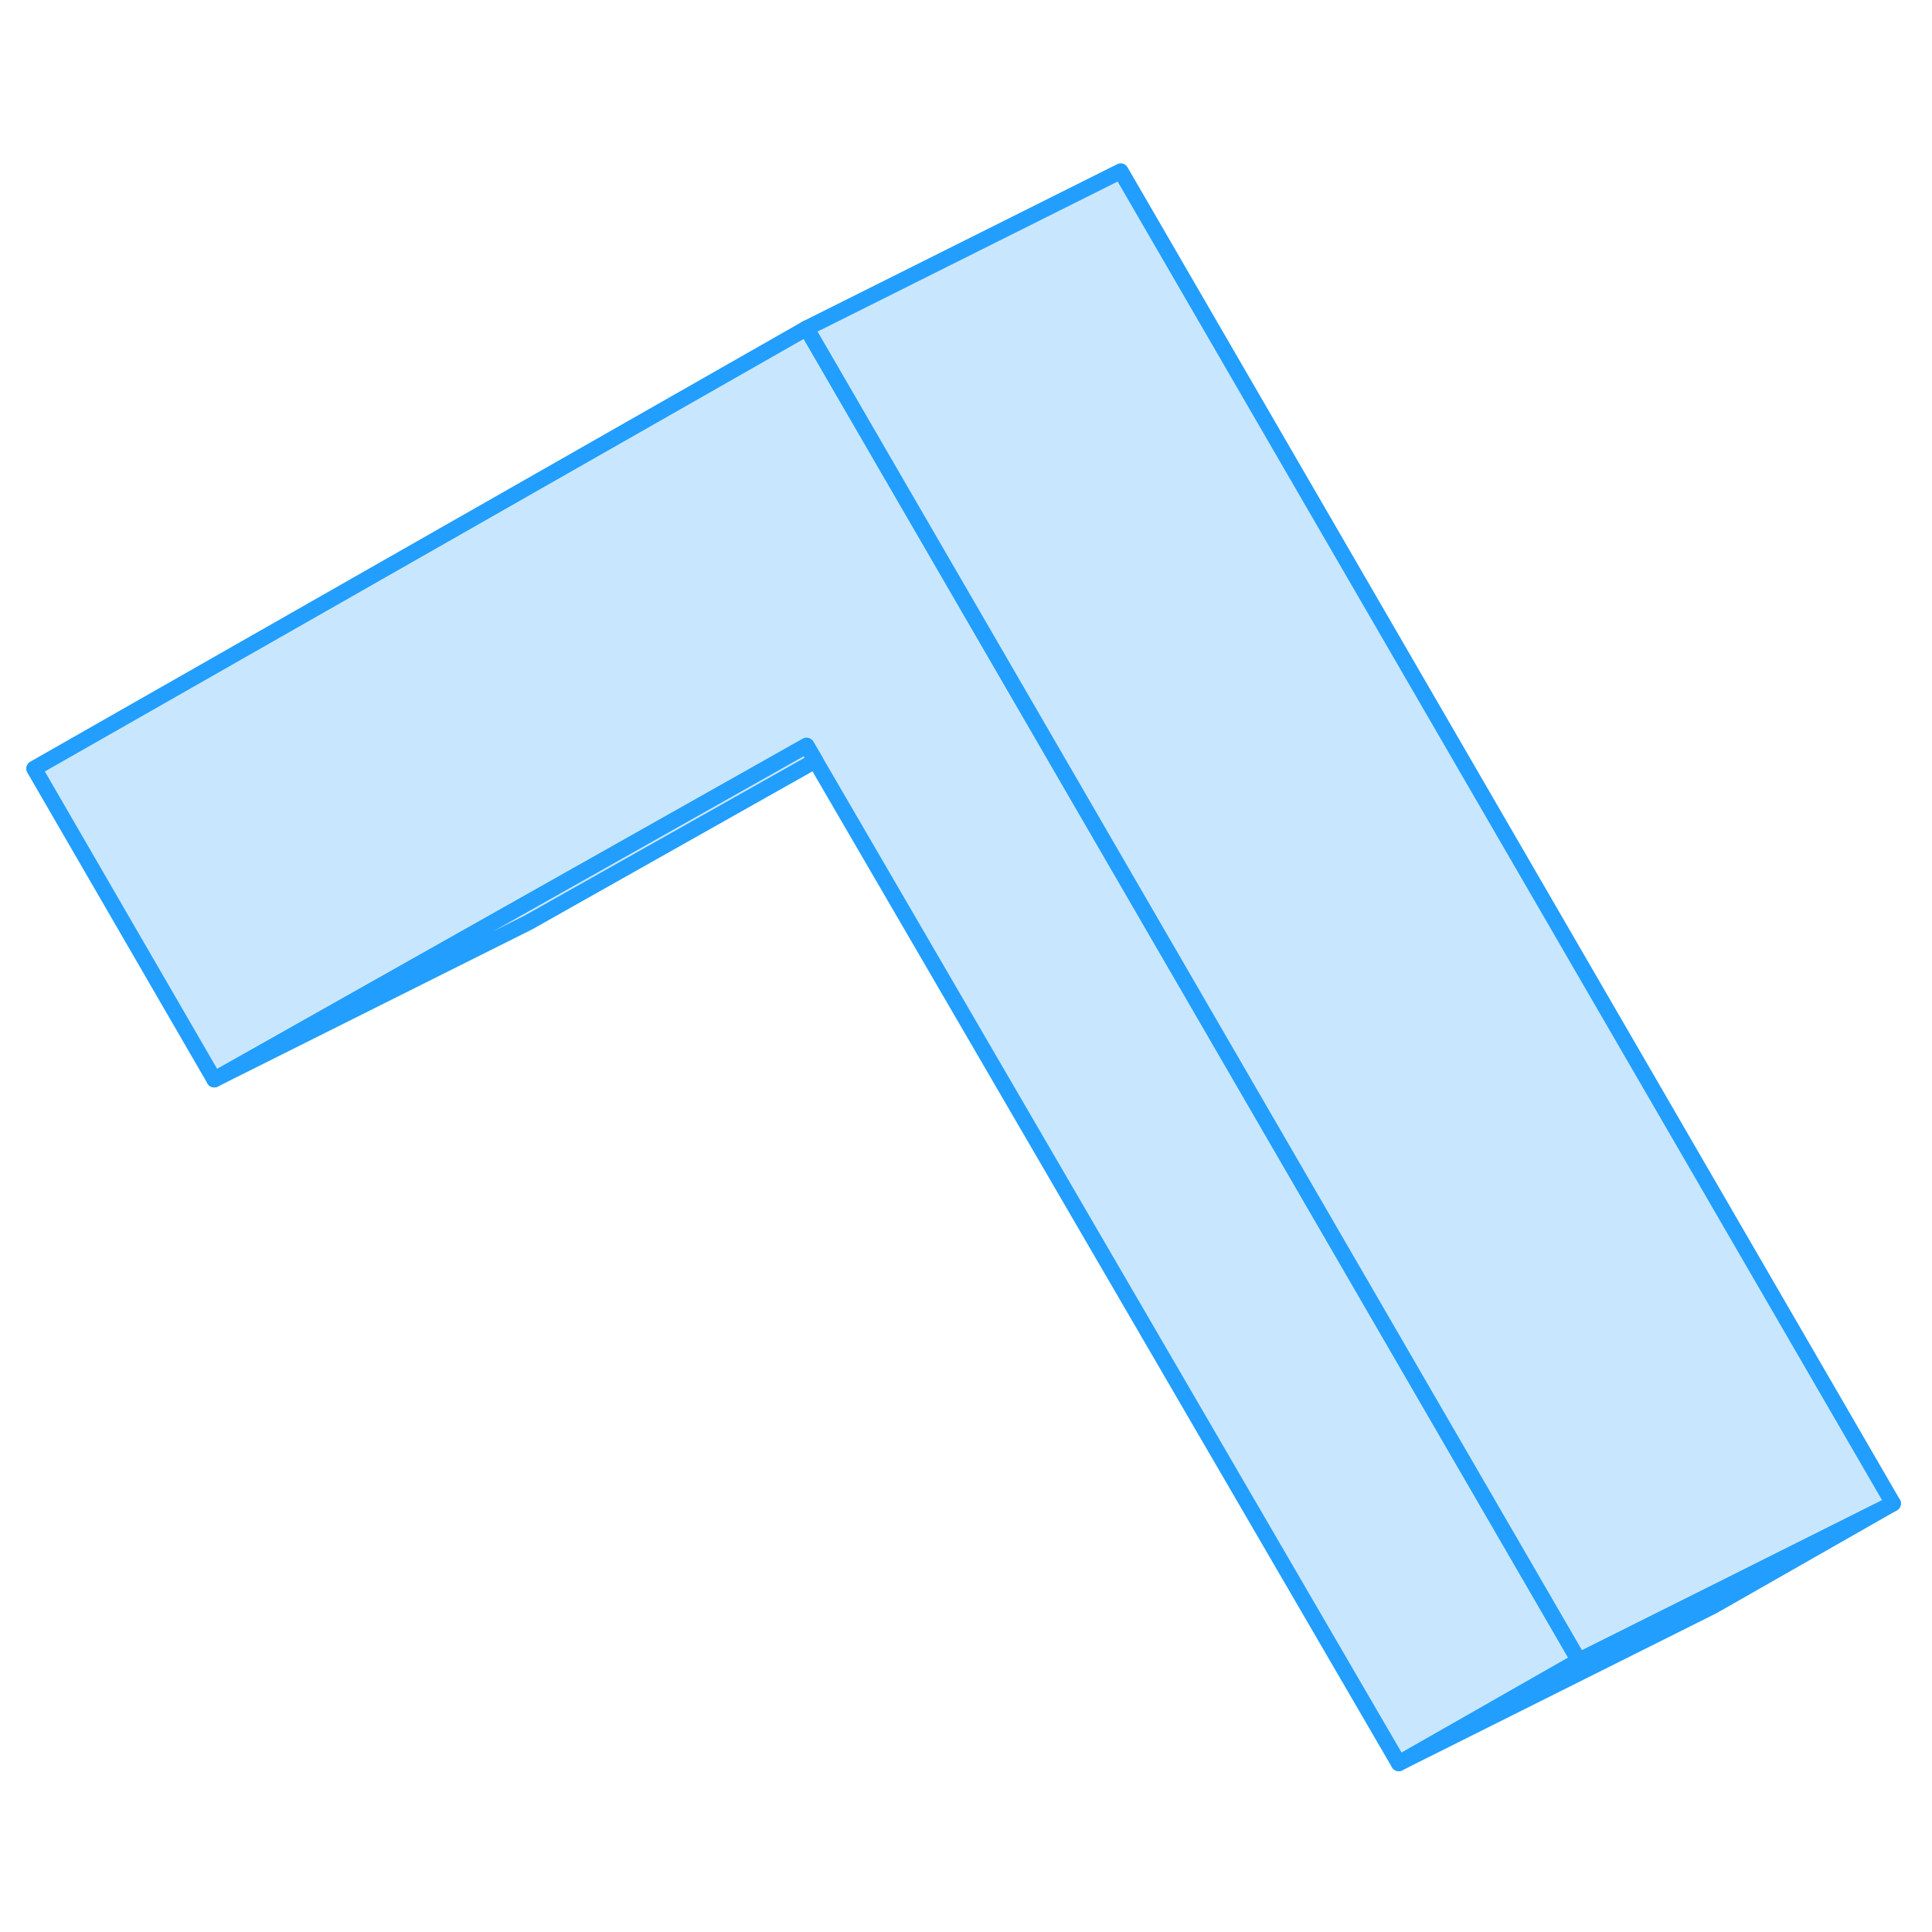 <svg width="48" height="48" viewBox="0 0 123 107" fill="#c8e7ff" xmlns="http://www.w3.org/2000/svg" stroke-width="1px" stroke-linecap="round" stroke-linejoin="round"><path d="M100.52 97.72L89.05 104.26L51.91 40.43L51.35 39.47L33.08 49.77L13.64 60.73L2.17 40.93L51.35 12.9L51.96 13.95L63.52 33.89L100.52 97.72Z" stroke="#229EFF" stroke-linejoin="round"/><path d="M120.52 87.72L108.69 93.64L100.52 97.72L63.52 33.89L51.96 13.95L51.35 12.9L71.35 2.9L120.52 87.72Z" stroke="#229EFF" stroke-linejoin="round"/><path d="M51.91 40.43L33.64 50.73L13.64 60.73L33.08 49.77L51.35 39.47L51.91 40.43Z" stroke="#229EFF" stroke-linejoin="round"/><path d="M120.52 87.72L109.05 94.26L89.05 104.26L100.52 97.72L108.69 93.64L120.52 87.72Z" stroke="#229EFF" stroke-linejoin="round"/></svg>